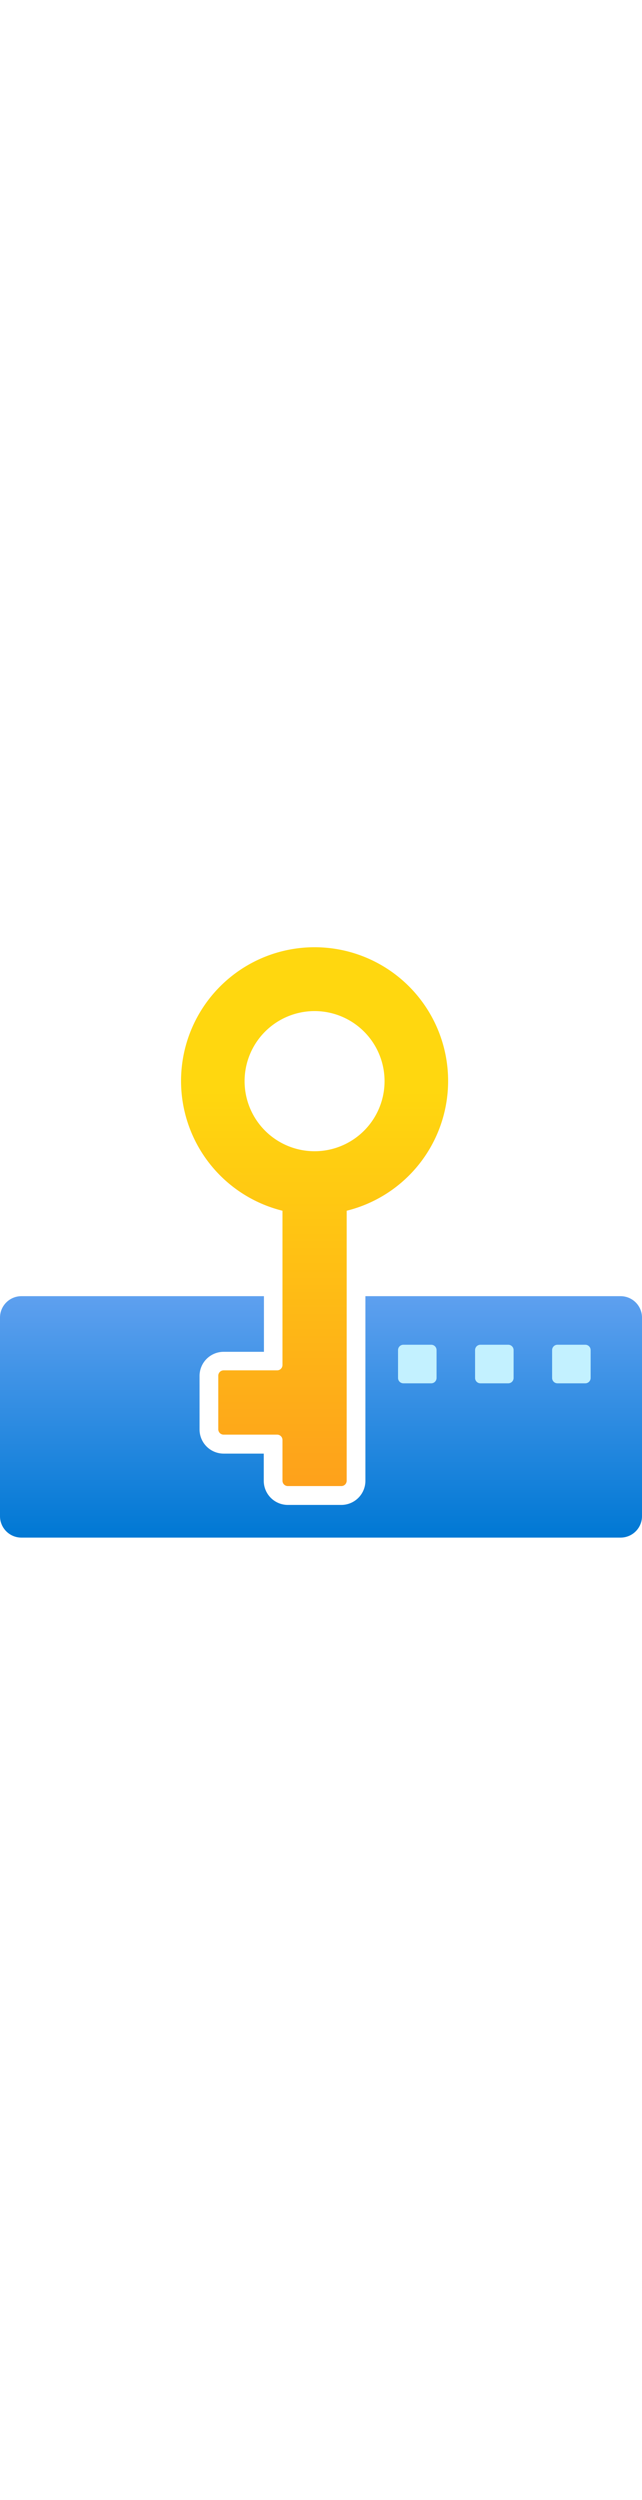 ﻿<?xml version="1.0" encoding="utf-8"?><svg xmlns="http://www.w3.org/2000/svg" width="100%" height="70" viewBox="0 0 18 18" preserveAspectRatio="xMidYMid meet"><defs><linearGradient id="bd9dd92d-9e34-4cab-857e-a2a2fdebfa6c" x1="9" y1="17.052" x2="9" y2="10.292" gradientUnits="userSpaceOnUse"><stop offset="0" stop-color="#0078d4" /><stop offset="1" stop-color="#5ea0ef" /></linearGradient><linearGradient id="aad0839e-83c1-45ac-aa97-068c800d9ea6" x1="8.82" y1="15.612" x2="8.82" y2="0.528" gradientUnits="userSpaceOnUse"><stop offset="0" stop-color="#fea11b" /><stop offset="0.734" stop-color="#ffd70f" /></linearGradient></defs><g id="fe1f9649-1eed-45d1-a7ad-8e63013a7d88"><path d="M17.4,10.292H10.245v5.17a.676.676,0,0,1-.675.675H8.07a.676.676,0,0,1-.675-.675V14.7H6.27a.676.676,0,0,1-.675-.675v-1.5a.676.676,0,0,1,.675-.675H7.4V10.292H.6a.6.6,0,0,0-.6.6v5.56a.6.6,0,0,0,.6.6H17.4a.6.6,0,0,0,.6-.6v-5.56A.6.6,0,0,0,17.4,10.292Z" fill="url(#bd9dd92d-9e34-4cab-857e-a2a2fdebfa6c)" /><path d="M15.63,11.652h.78a.15.15,0,0,1,.15.15v.78a.15.15,0,0,1-.15.15h-.78a.15.15,0,0,1-.15-.15V11.8A.15.15,0,0,1,15.63,11.652Zm-2.16,0h.78a.15.15,0,0,1,.15.15v.78a.15.15,0,0,1-.15.15h-.78a.15.15,0,0,1-.15-.15V11.8A.15.15,0,0,1,13.47,11.652Zm-2.16,0h.78a.15.15,0,0,1,.15.15v.78a.15.15,0,0,1-.15.15h-.78a.15.15,0,0,1-.15-.15V11.8A.15.15,0,0,1,11.31,11.652Z" fill="#c3f1ff" /><path d="M12.564,4.272A3.744,3.744,0,1,0,7.92,7.9v4.319a.15.15,0,0,1-.15.15H6.27a.15.15,0,0,0-.15.15v1.5a.15.15,0,0,0,.15.15h1.5a.15.15,0,0,1,.15.15v1.14a.15.15,0,0,0,.15.15h1.5a.15.15,0,0,0,.15-.15V7.9A3.743,3.743,0,0,0,12.564,4.272ZM9.076,6.217a1.962,1.962,0,1,1,1.689-1.689A1.963,1.963,0,0,1,9.076,6.217Z" fill="url(#aad0839e-83c1-45ac-aa97-068c800d9ea6)" /></g></svg>